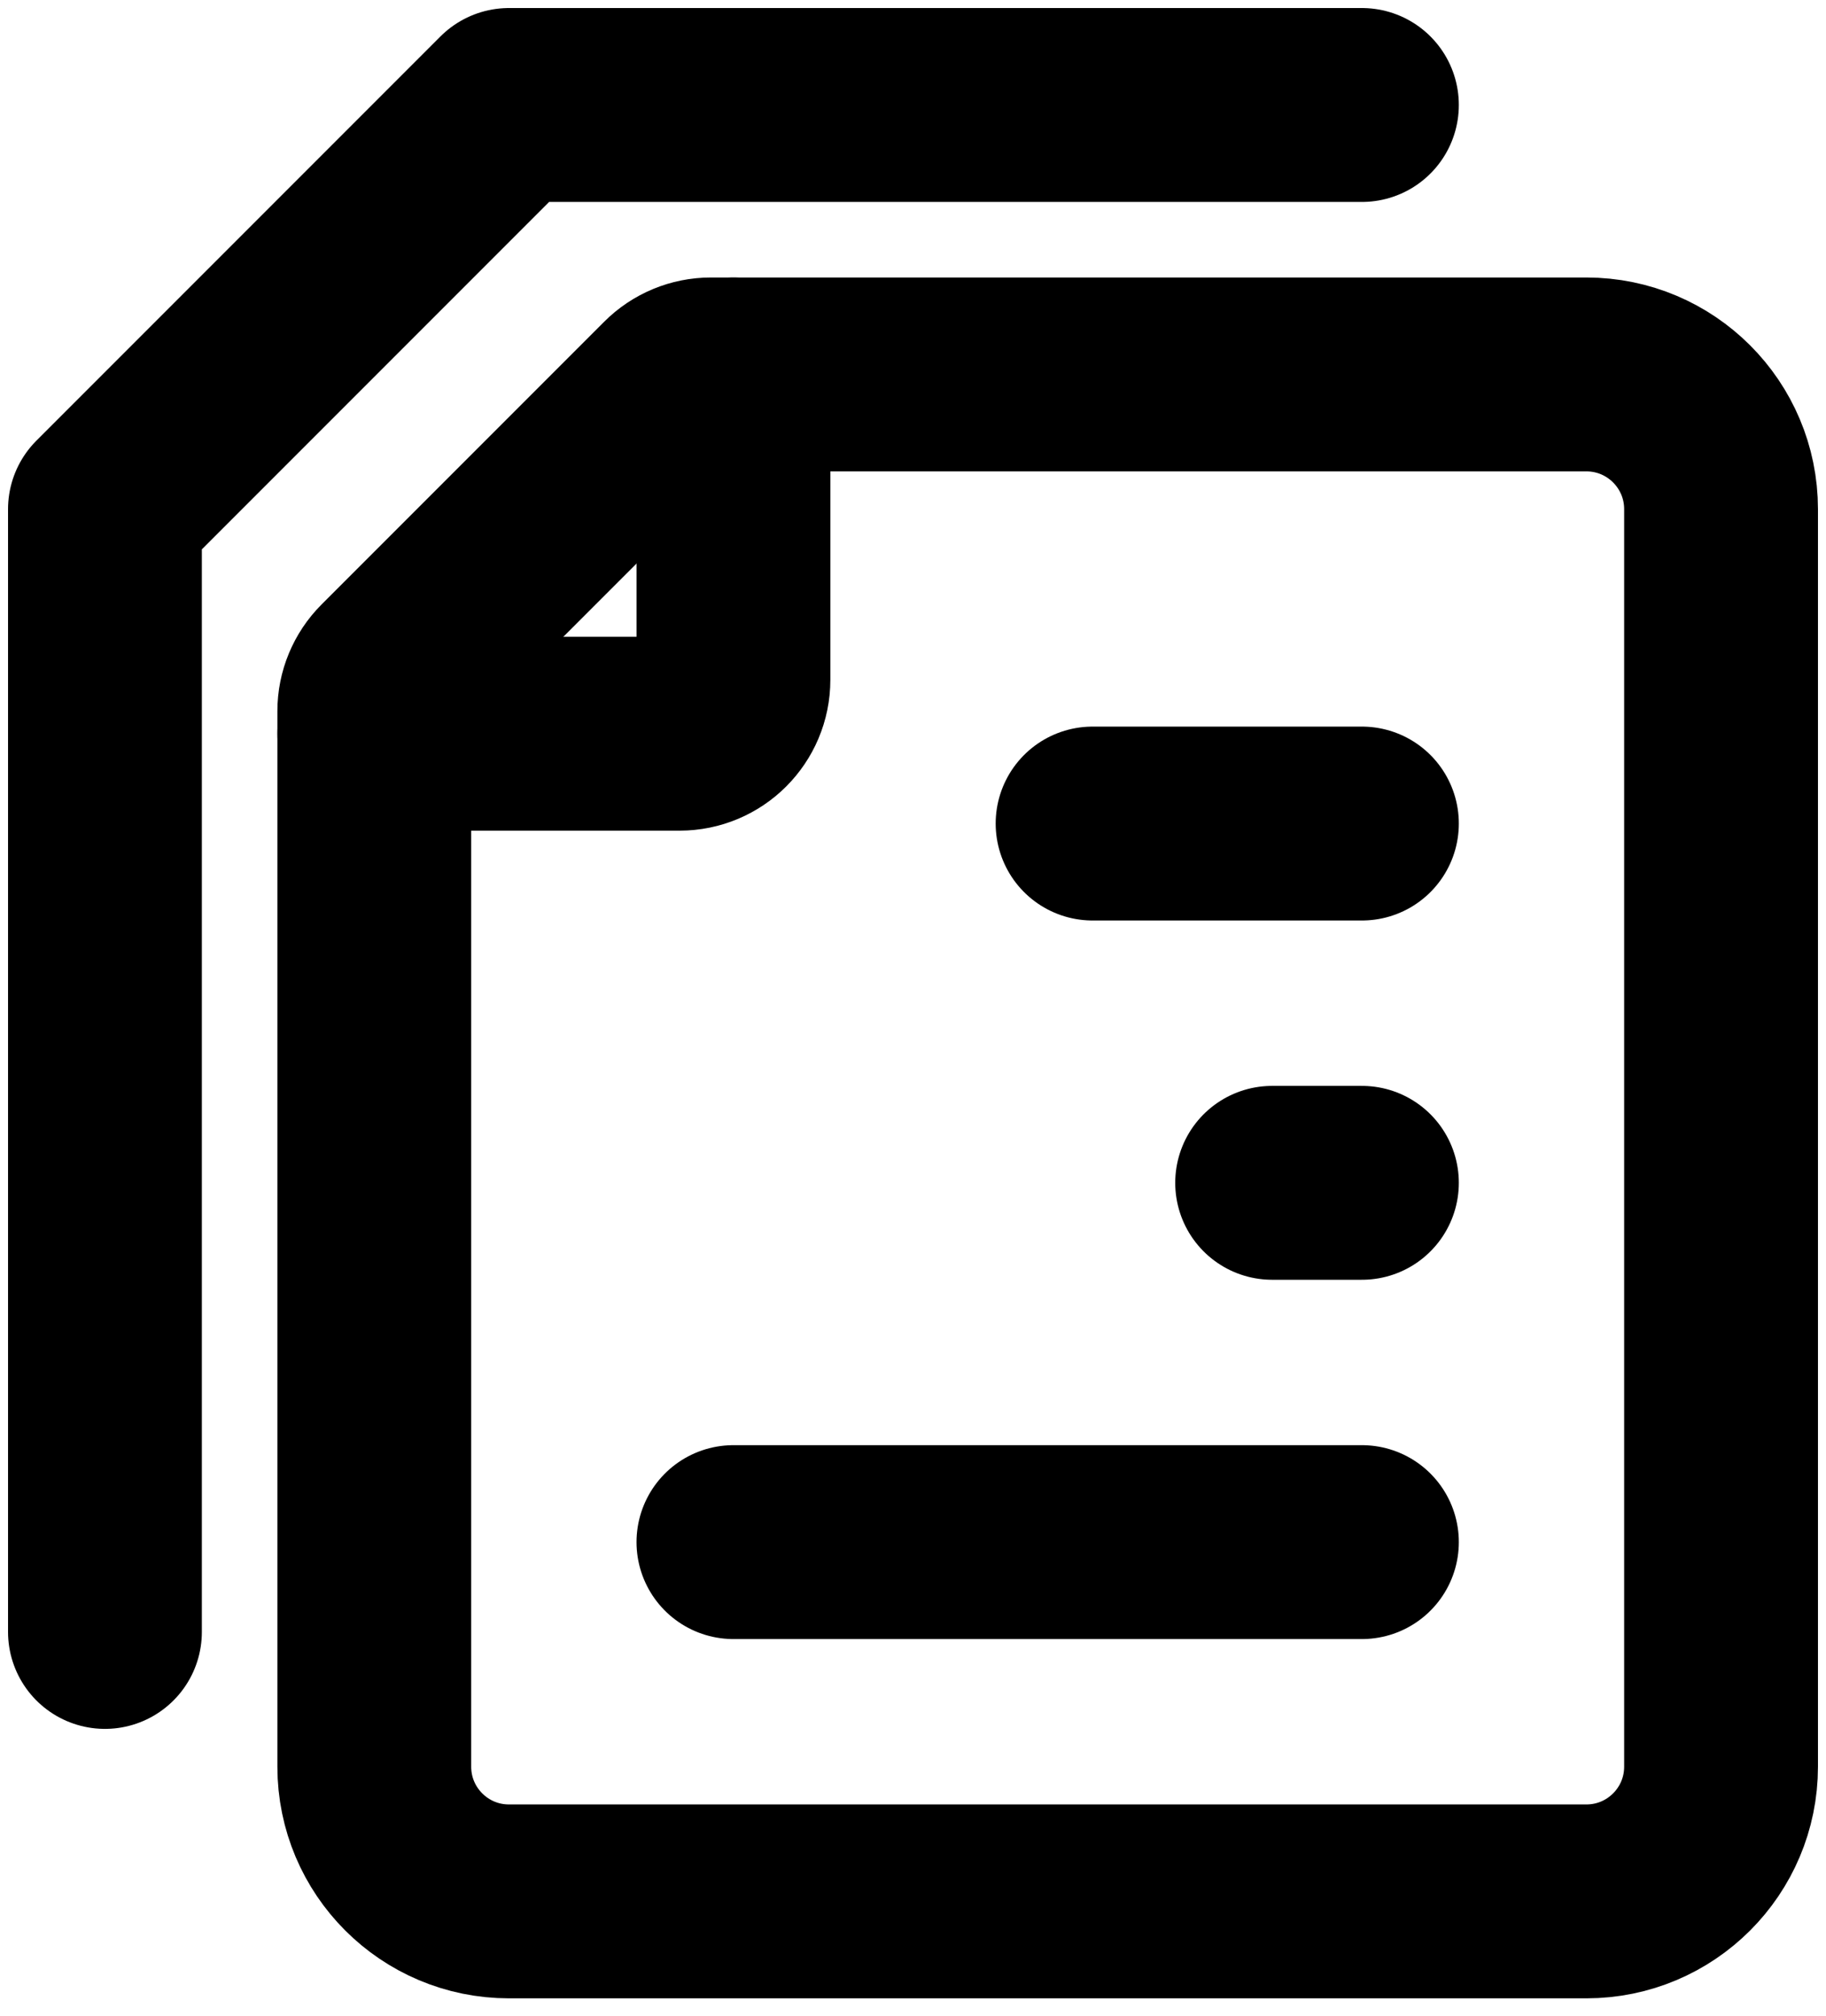 <svg width="87" height="96" viewBox="0 0 87 96" fill="none" xmlns="http://www.w3.org/2000/svg">
<path d="M64.889 73.444H49.917H34.944" stroke="black" stroke-width="9.234" stroke-linecap="round" stroke-linejoin="round"/>
<path d="M64.889 56.333H62.75H60.611" stroke="black" stroke-width="9.234" stroke-linecap="round" stroke-linejoin="round"/>
<path d="M64.889 39.222H58.472H52.056" stroke="black" stroke-width="9.234" stroke-linecap="round" stroke-linejoin="round"/>
<path d="M64.889 5H24.25L5 24.25V77.722" stroke="black" stroke-width="9.234" stroke-linecap="round" stroke-linejoin="round"/>
<path d="M82 84.139V24.25C82 20.706 79.127 17.833 75.583 17.833H33.869C33.188 17.833 32.535 18.104 32.054 18.585L18.585 32.054C18.104 32.535 17.833 33.188 17.833 33.869V84.139C17.833 87.683 20.706 90.555 24.25 90.555H75.583C79.127 90.555 82 87.683 82 84.139Z" stroke="black" stroke-width="9.234" stroke-linecap="round" stroke-linejoin="round"/>
<path d="M34.945 17.833V32.378C34.945 33.795 33.796 34.944 32.378 34.944H17.834" stroke="black" stroke-width="9.234" stroke-linecap="round" stroke-linejoin="round"/>
</svg>
